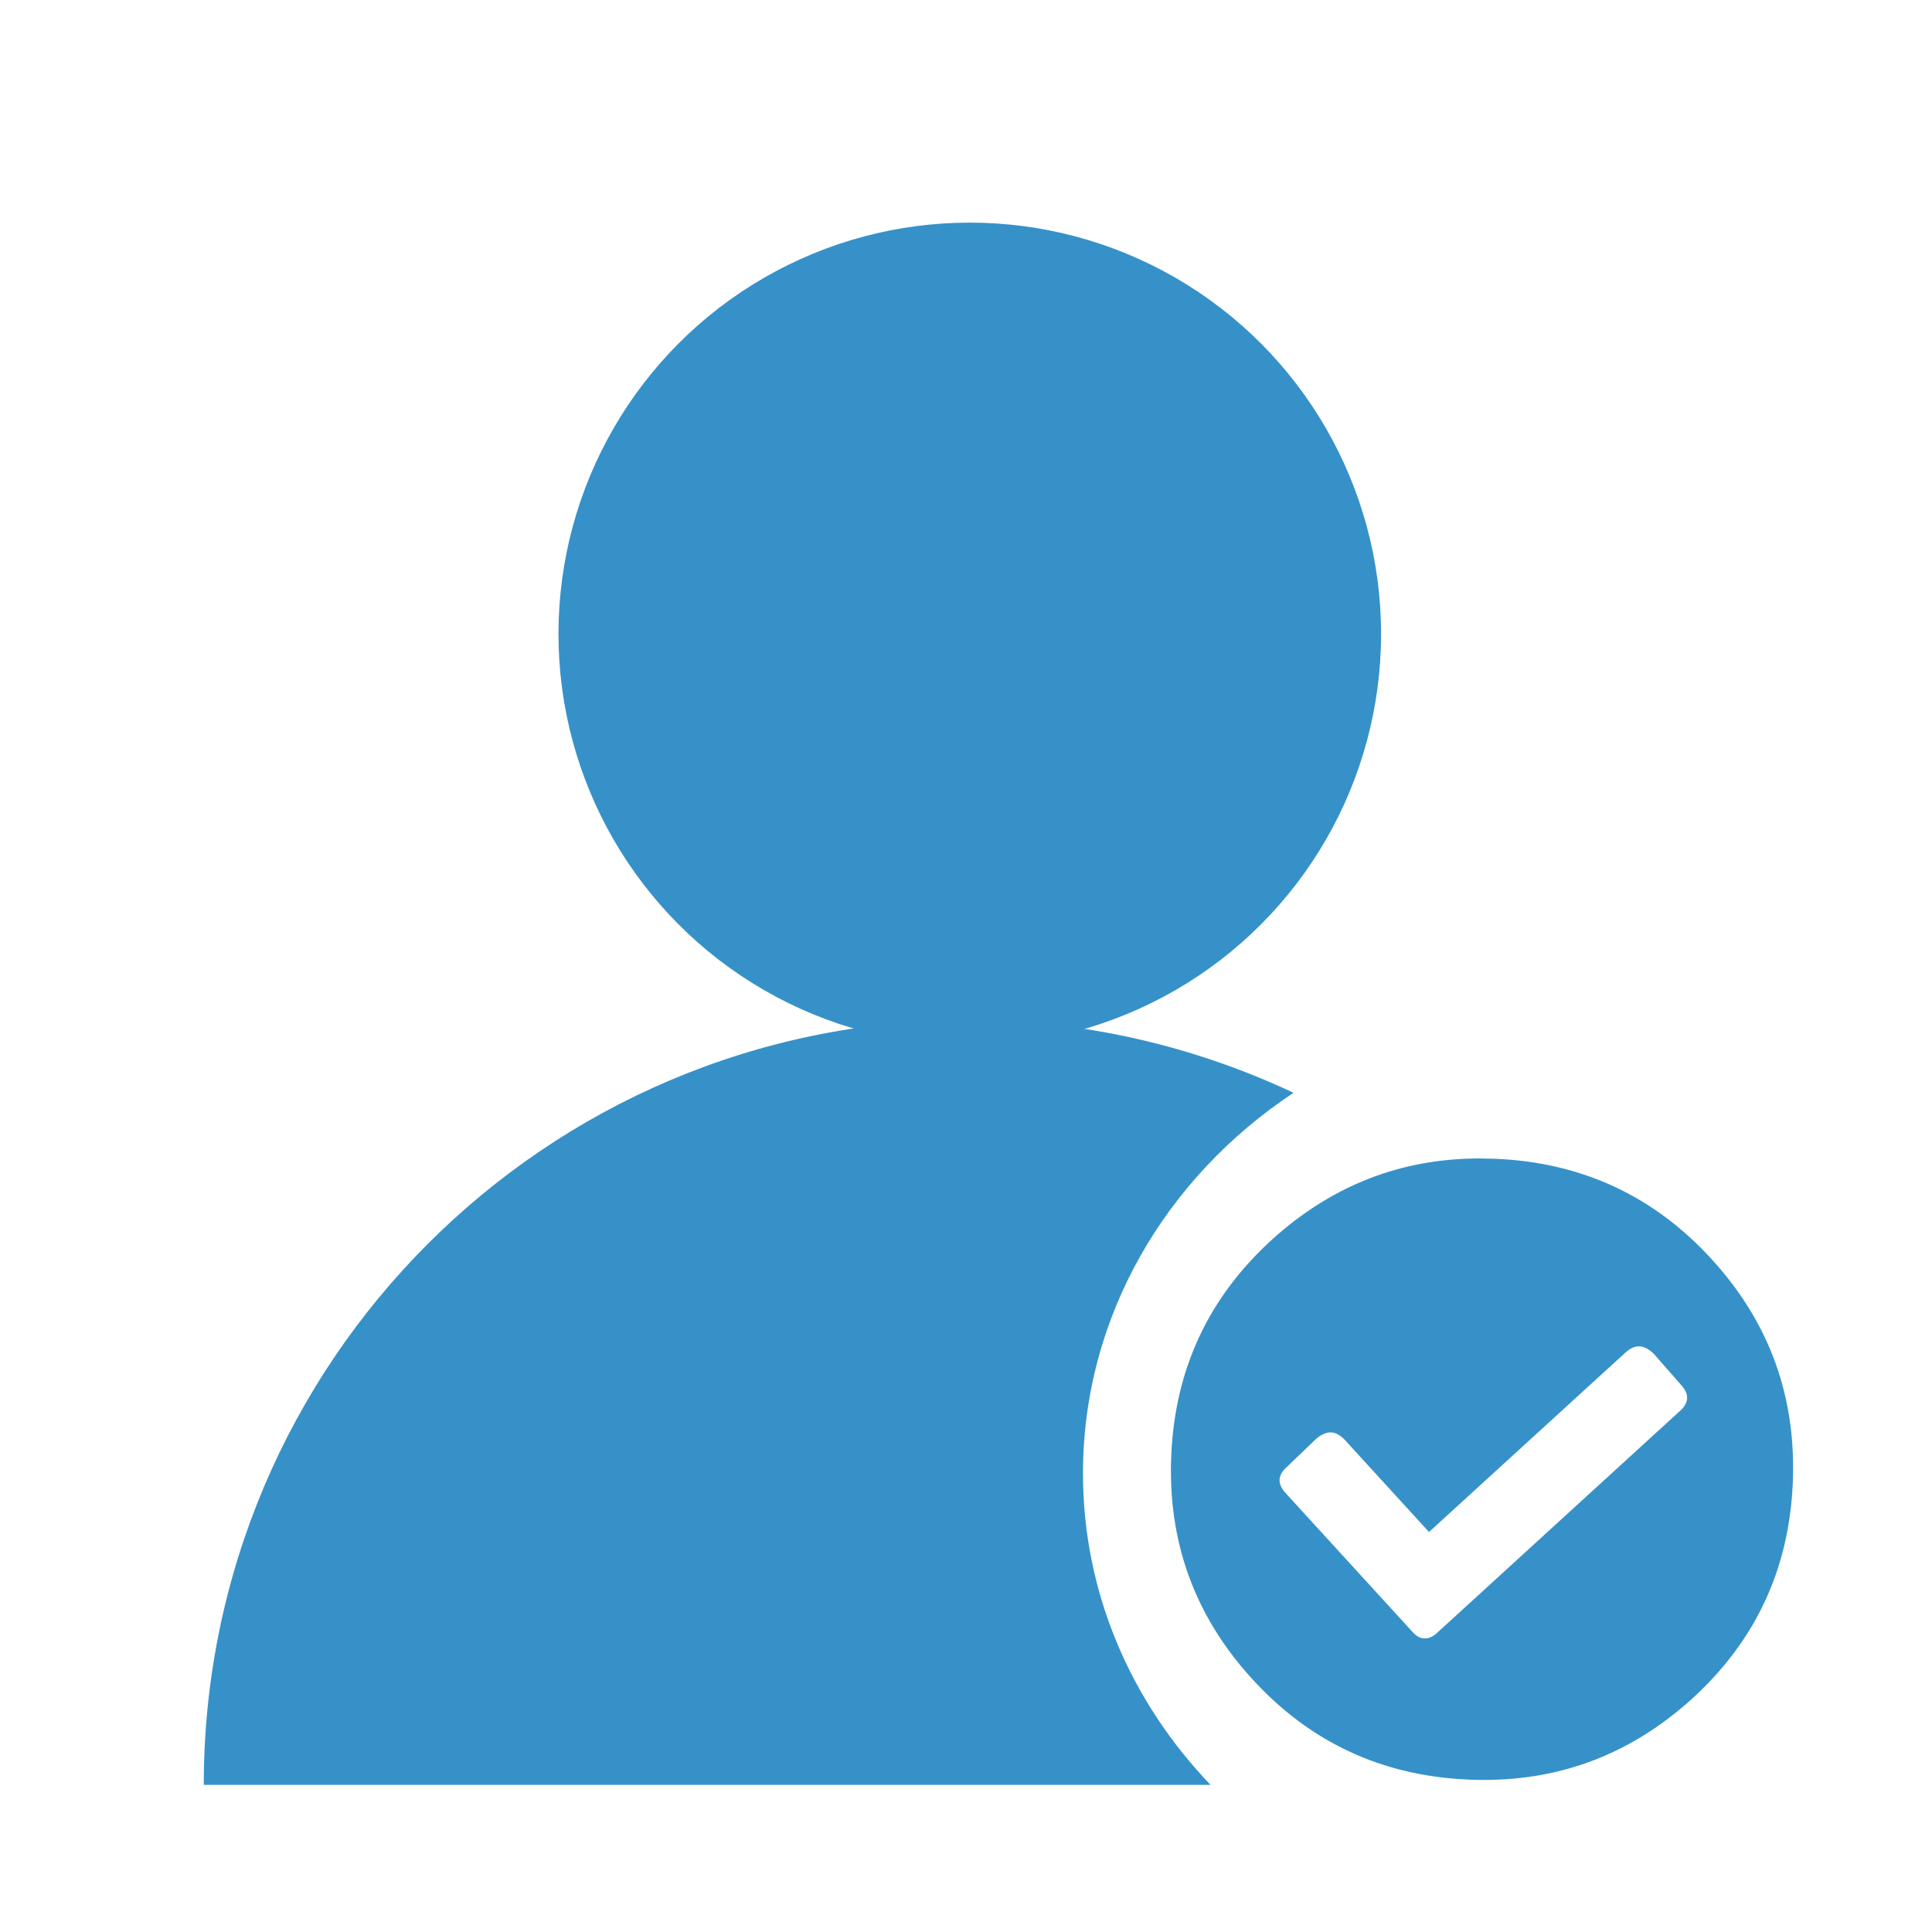 <?xml version="1.0" encoding="utf-8"?>
<!-- Generator: Adobe Illustrator 25.2.0, SVG Export Plug-In . SVG Version: 6.00 Build 0)  -->
<svg version="1.1" id="Group_2_1_" xmlns="http://www.w3.org/2000/svg" xmlns:xlink="http://www.w3.org/1999/xlink" x="0px" y="0px"
	 viewBox="0 0 512 512" style="enable-background:new 0 0 512 512;" xml:space="preserve">
<style type="text/css">
	.st0{fill:#3691C9;}
</style>
<g id="Ellipse_1">
	<g>
		<circle class="st0" cx="257" cy="168" r="109"/>
	</g>
</g>
<g id="Ellipse_1_copy">
	<g>
		<path class="st0" d="M69.6,458c7.7-96.5,88.6-172.7,186.9-172.7c19.6,0,38.6,2.9,56.9,8.8c-26.3,25.6-41.4,60.1-41.4,96.4
			c0,23.9,6.5,47,18.6,67.5H69.6z"/>
	</g>
	<g>
		<path class="st0" d="M256.5,300.3c10,0,19.8,0.8,29.5,2.5c-3.6,4.9-6.9,10-9.9,15.2c-12.5,22.1-19.1,47.2-19.1,72.4
			c0,18.1,3.3,35.8,9.7,52.5H86.6c6-34.7,22.5-66.7,48-92.1C167.1,318.3,210.4,300.3,256.5,300.3 M256.5,270.3
			C144.7,270.3,54,361.1,54,473h266.8c-21-21.9-33.8-50.8-33.8-82.5c0-41.7,22-78.5,55.8-100.9C316.6,277.3,287.4,270.3,256.5,270.3
			L256.5,270.3z"/>
	</g>
</g>
<g id="_xF021_">
	<g>
		<g>
			<path class="st0" d="M393.3,456.8c-1.2,0-2.4,0-3.6-0.1c-18.8-0.9-34.1-8-46.8-21.8c-9.2-10-14.7-21.2-16.7-33.7
				c0.9,1.7,2.1,3.5,3.8,5.2l32.6,35.7c5.4,6.3,11.7,7.2,15,7.2c0,0,0,0,0,0c3.6,0,8.8-1,13.9-5.9l63.5-57.9
				c2.1-1.8,3.6-3.7,4.7-5.6c0.5,4.1,0.7,8.3,0.5,12.6c-0.9,18.8-8,34.1-21.8,46.7C425.2,451,410.5,456.8,393.3,456.8z M325.4,385.3
				c1.1-18.4,8.2-33.3,21.8-45.7c13-11.8,27.7-17.6,44.9-17.6c1.2,0,2.4,0,3.6,0.1c18.6,0.8,33.8,7.9,46.4,21.4
				c-2.9-1.3-5.7-1.7-7.8-1.7c-3.5,0-8.7,1-13.7,5.6l-41,37.4l-12.1-13.2c-4.1-4.4-9.4-6.9-14.9-6.9c-3.3,0-8.3,0.9-13.4,5.1
				l-0.4,0.3l-7.7,7.4C328.2,380.1,326.5,382.8,325.4,385.3z"/>
			<path class="st0" d="M392.2,337L392.2,337c1,0,1.9,0,2.9,0.1c4.5,0.2,8.6,0.8,12.5,1.9l-27,24.7l-2-2.2
				c-5.7-6.2-12.9-10.1-20.7-11.3C368,341.2,378.9,337,392.2,337 M392.2,307c-21,0-39.3,7.2-55.1,21.5
				c-16.8,15.3-25.7,34.3-26.7,57.1c-1,22.8,6.1,42.5,21.4,59.3c15.3,16.8,34.4,25.7,57.2,26.7c1.4,0.1,2.9,0.1,4.3,0.1
				c21,0,39.3-7.2,55.1-21.5c16.8-15.3,25.7-34.3,26.7-57.1c1-22.8-6.1-42.5-21.4-59.3c-15.3-16.8-34.4-25.7-57.2-26.7
				C395,307.1,393.6,307,392.2,307L392.2,307z M378.7,406l52-47.5c1.2-1.1,2.4-1.7,3.6-1.7c1.3,0,2.7,0.7,4,2l7,8
				c2.5,2.6,2.4,5-0.3,7.3l-63.8,58.3c-1.2,1.2-2.4,1.8-3.6,1.8c-1.3,0-2.5-0.7-3.7-2.2l-33-36.1c-2.5-2.6-2.4-5,0.3-7.3l7.6-7.3
				c1.3-1.1,2.6-1.7,3.8-1.7c1.3,0,2.6,0.7,3.8,2L378.7,406L378.7,406z"/>
		</g>
	</g>
</g>
</svg>

